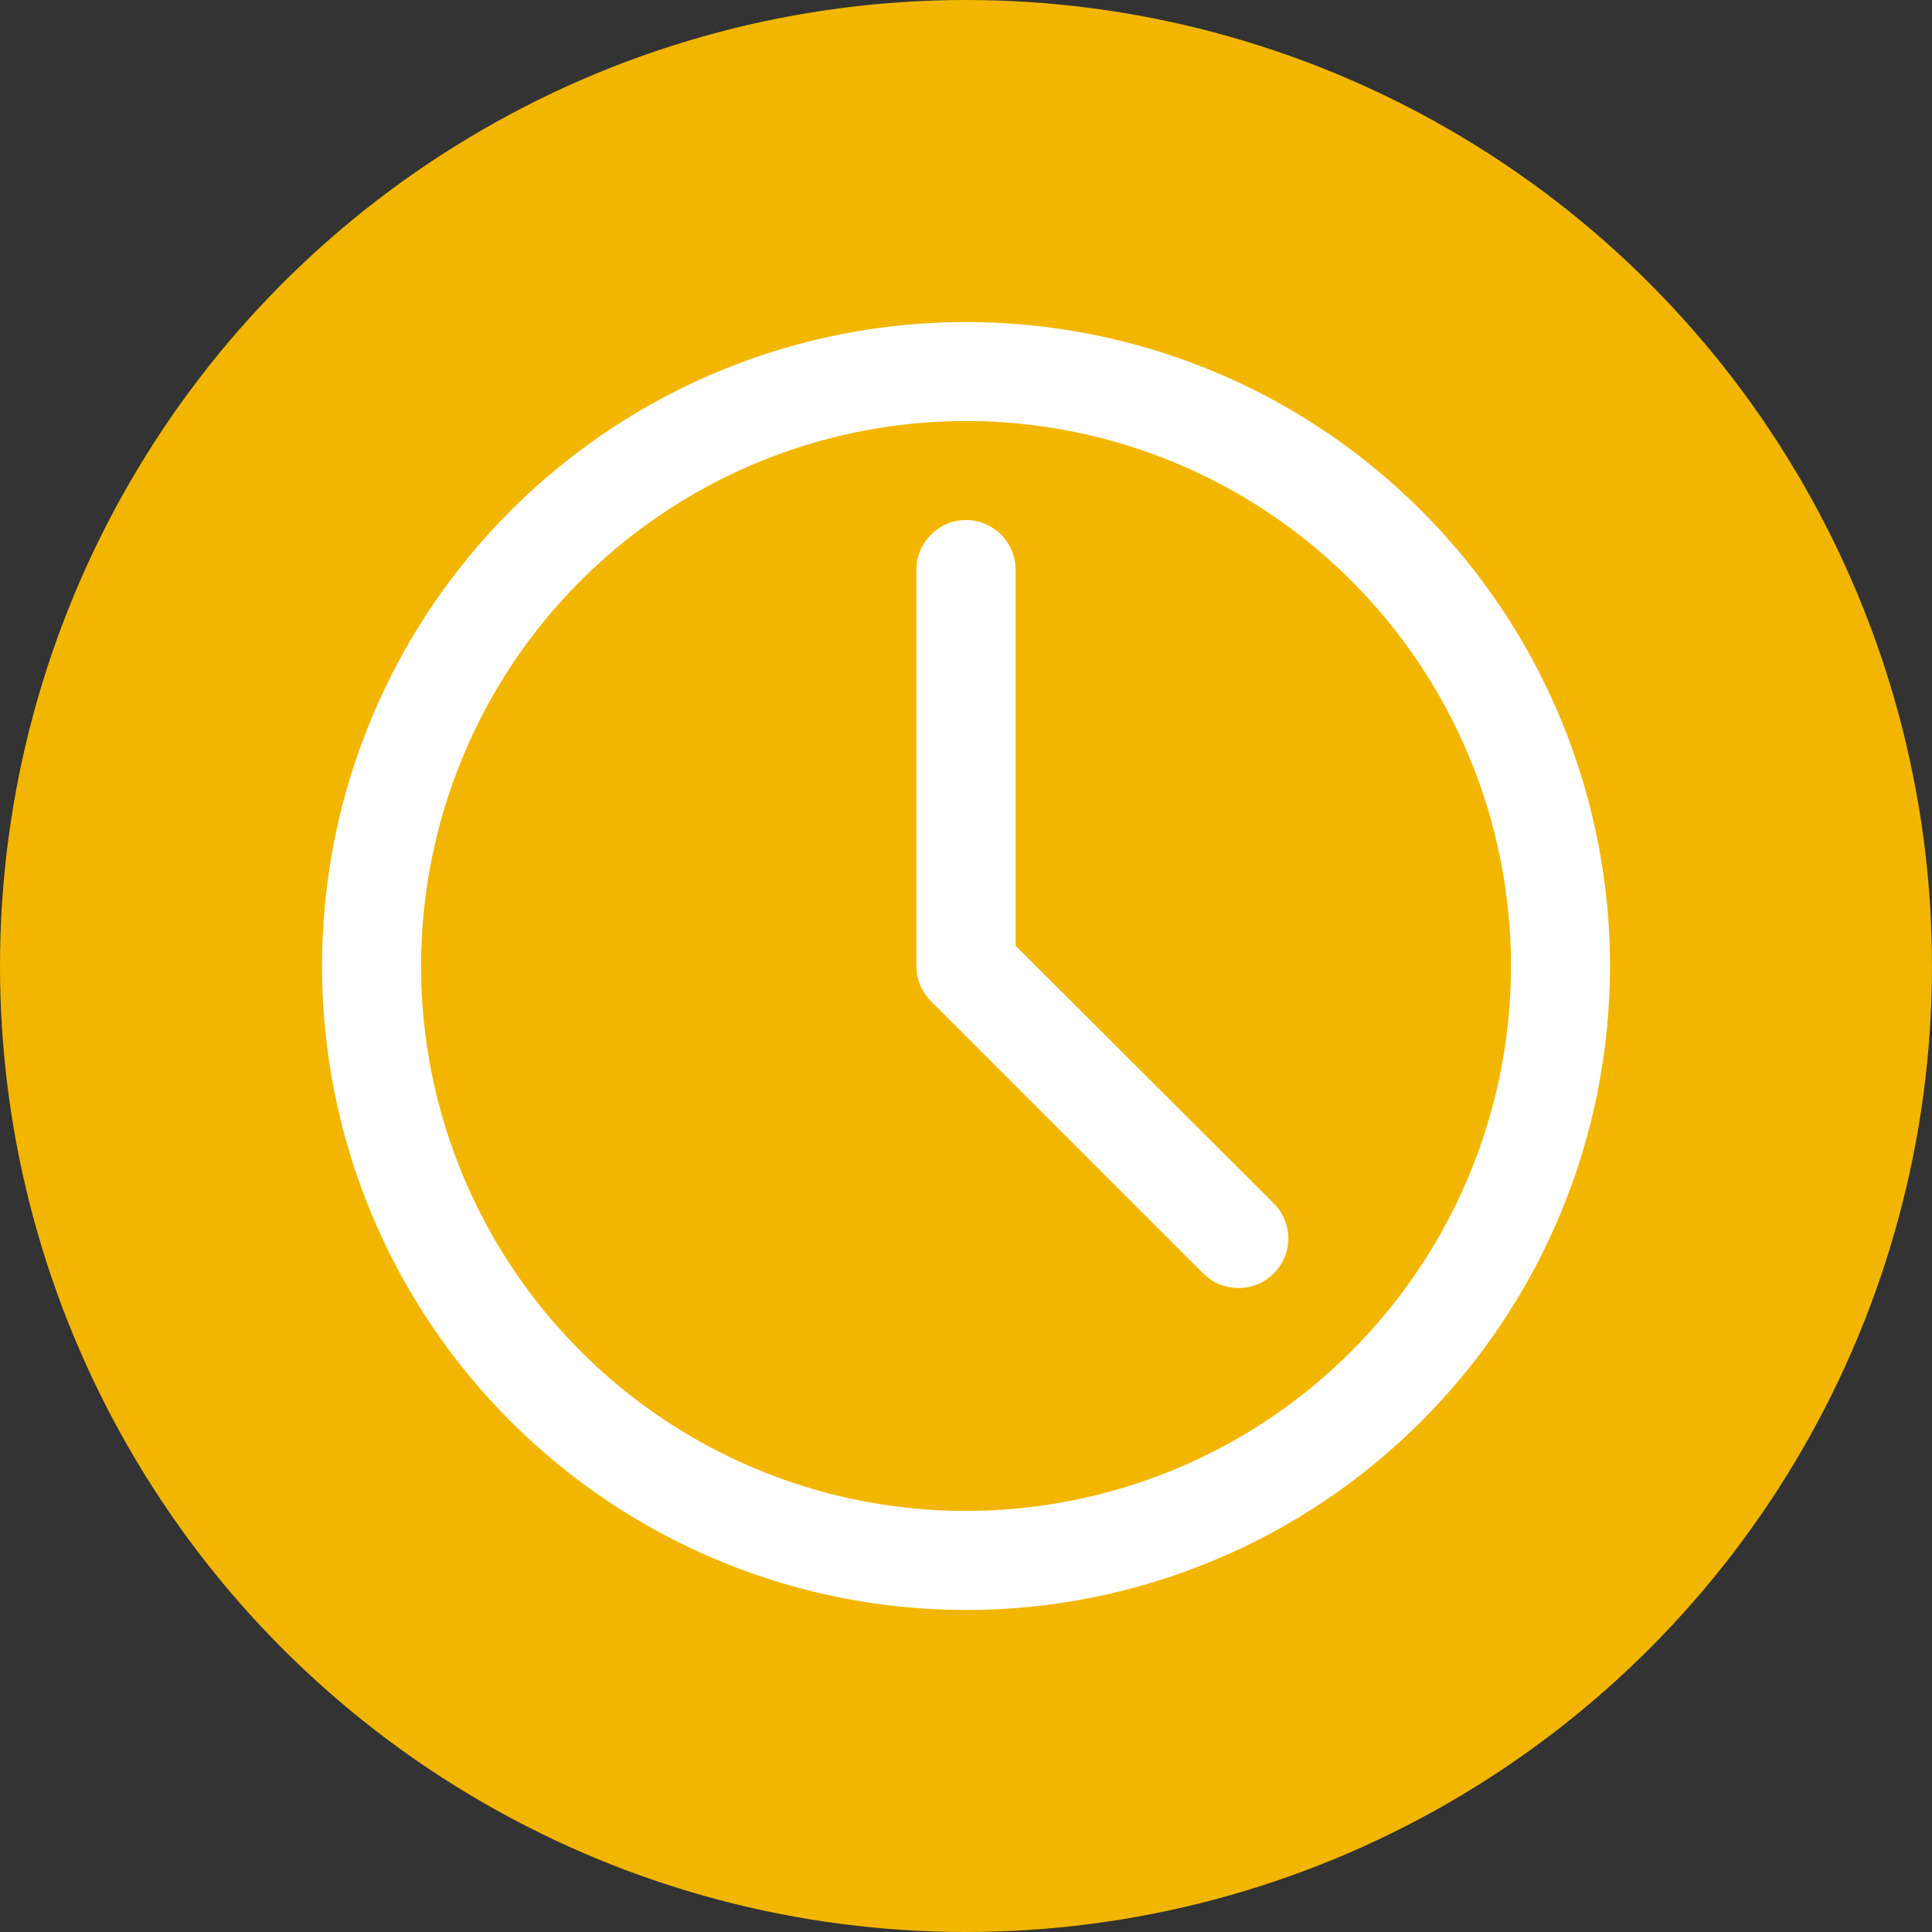 <svg width="12" height="12" viewBox="0 0 12 12" fill="none" xmlns="http://www.w3.org/2000/svg">
<rect x="0" y="0" width="12" height="12" fill="#333333" stroke="none"/>
<circle cx="6" cy="6" r="6" fill="#F2B600"/>
<path d="M6 10C5.209 10 4.436 9.765 3.778 9.326C3.12 8.886 2.607 8.262 2.304 7.531C2.002 6.8 1.923 5.996 2.077 5.22C2.231 4.444 2.612 3.731 3.172 3.172C3.731 2.612 4.444 2.231 5.22 2.077C5.996 1.923 6.8 2.002 7.531 2.304C8.262 2.607 8.886 3.12 9.326 3.778C9.765 4.436 10 5.209 10 6C10 7.061 9.579 8.078 8.828 8.828C8.078 9.579 7.061 10 6 10ZM6 2.615C5.331 2.615 4.676 2.814 4.12 3.186C3.563 3.558 3.129 4.086 2.873 4.705C2.617 5.323 2.55 6.004 2.68 6.66C2.811 7.317 3.133 7.92 3.607 8.393C4.08 8.867 4.683 9.189 5.34 9.32C5.996 9.45 6.677 9.383 7.295 9.127C7.914 8.871 8.442 8.437 8.814 7.88C9.186 7.324 9.385 6.669 9.385 6C9.385 5.102 9.028 4.241 8.393 3.607C7.759 2.972 6.898 2.615 6 2.615Z" fill="white"/>
<path d="M7.692 8C7.652 8 7.612 7.992 7.574 7.977C7.537 7.962 7.503 7.939 7.474 7.91L5.782 6.218C5.753 6.189 5.731 6.155 5.715 6.118C5.7 6.08 5.692 6.04 5.692 6V3.538C5.692 3.457 5.725 3.378 5.783 3.321C5.84 3.263 5.918 3.23 6 3.23C6.082 3.23 6.16 3.263 6.218 3.321C6.275 3.378 6.308 3.457 6.308 3.538V5.874L7.911 7.474C7.94 7.502 7.963 7.536 7.978 7.574C7.994 7.611 8.002 7.651 8.002 7.692C8.002 7.733 7.994 7.773 7.978 7.81C7.963 7.848 7.94 7.882 7.911 7.91C7.882 7.939 7.848 7.962 7.811 7.977C7.773 7.992 7.733 8 7.692 8Z" fill="white"/>
</svg>
